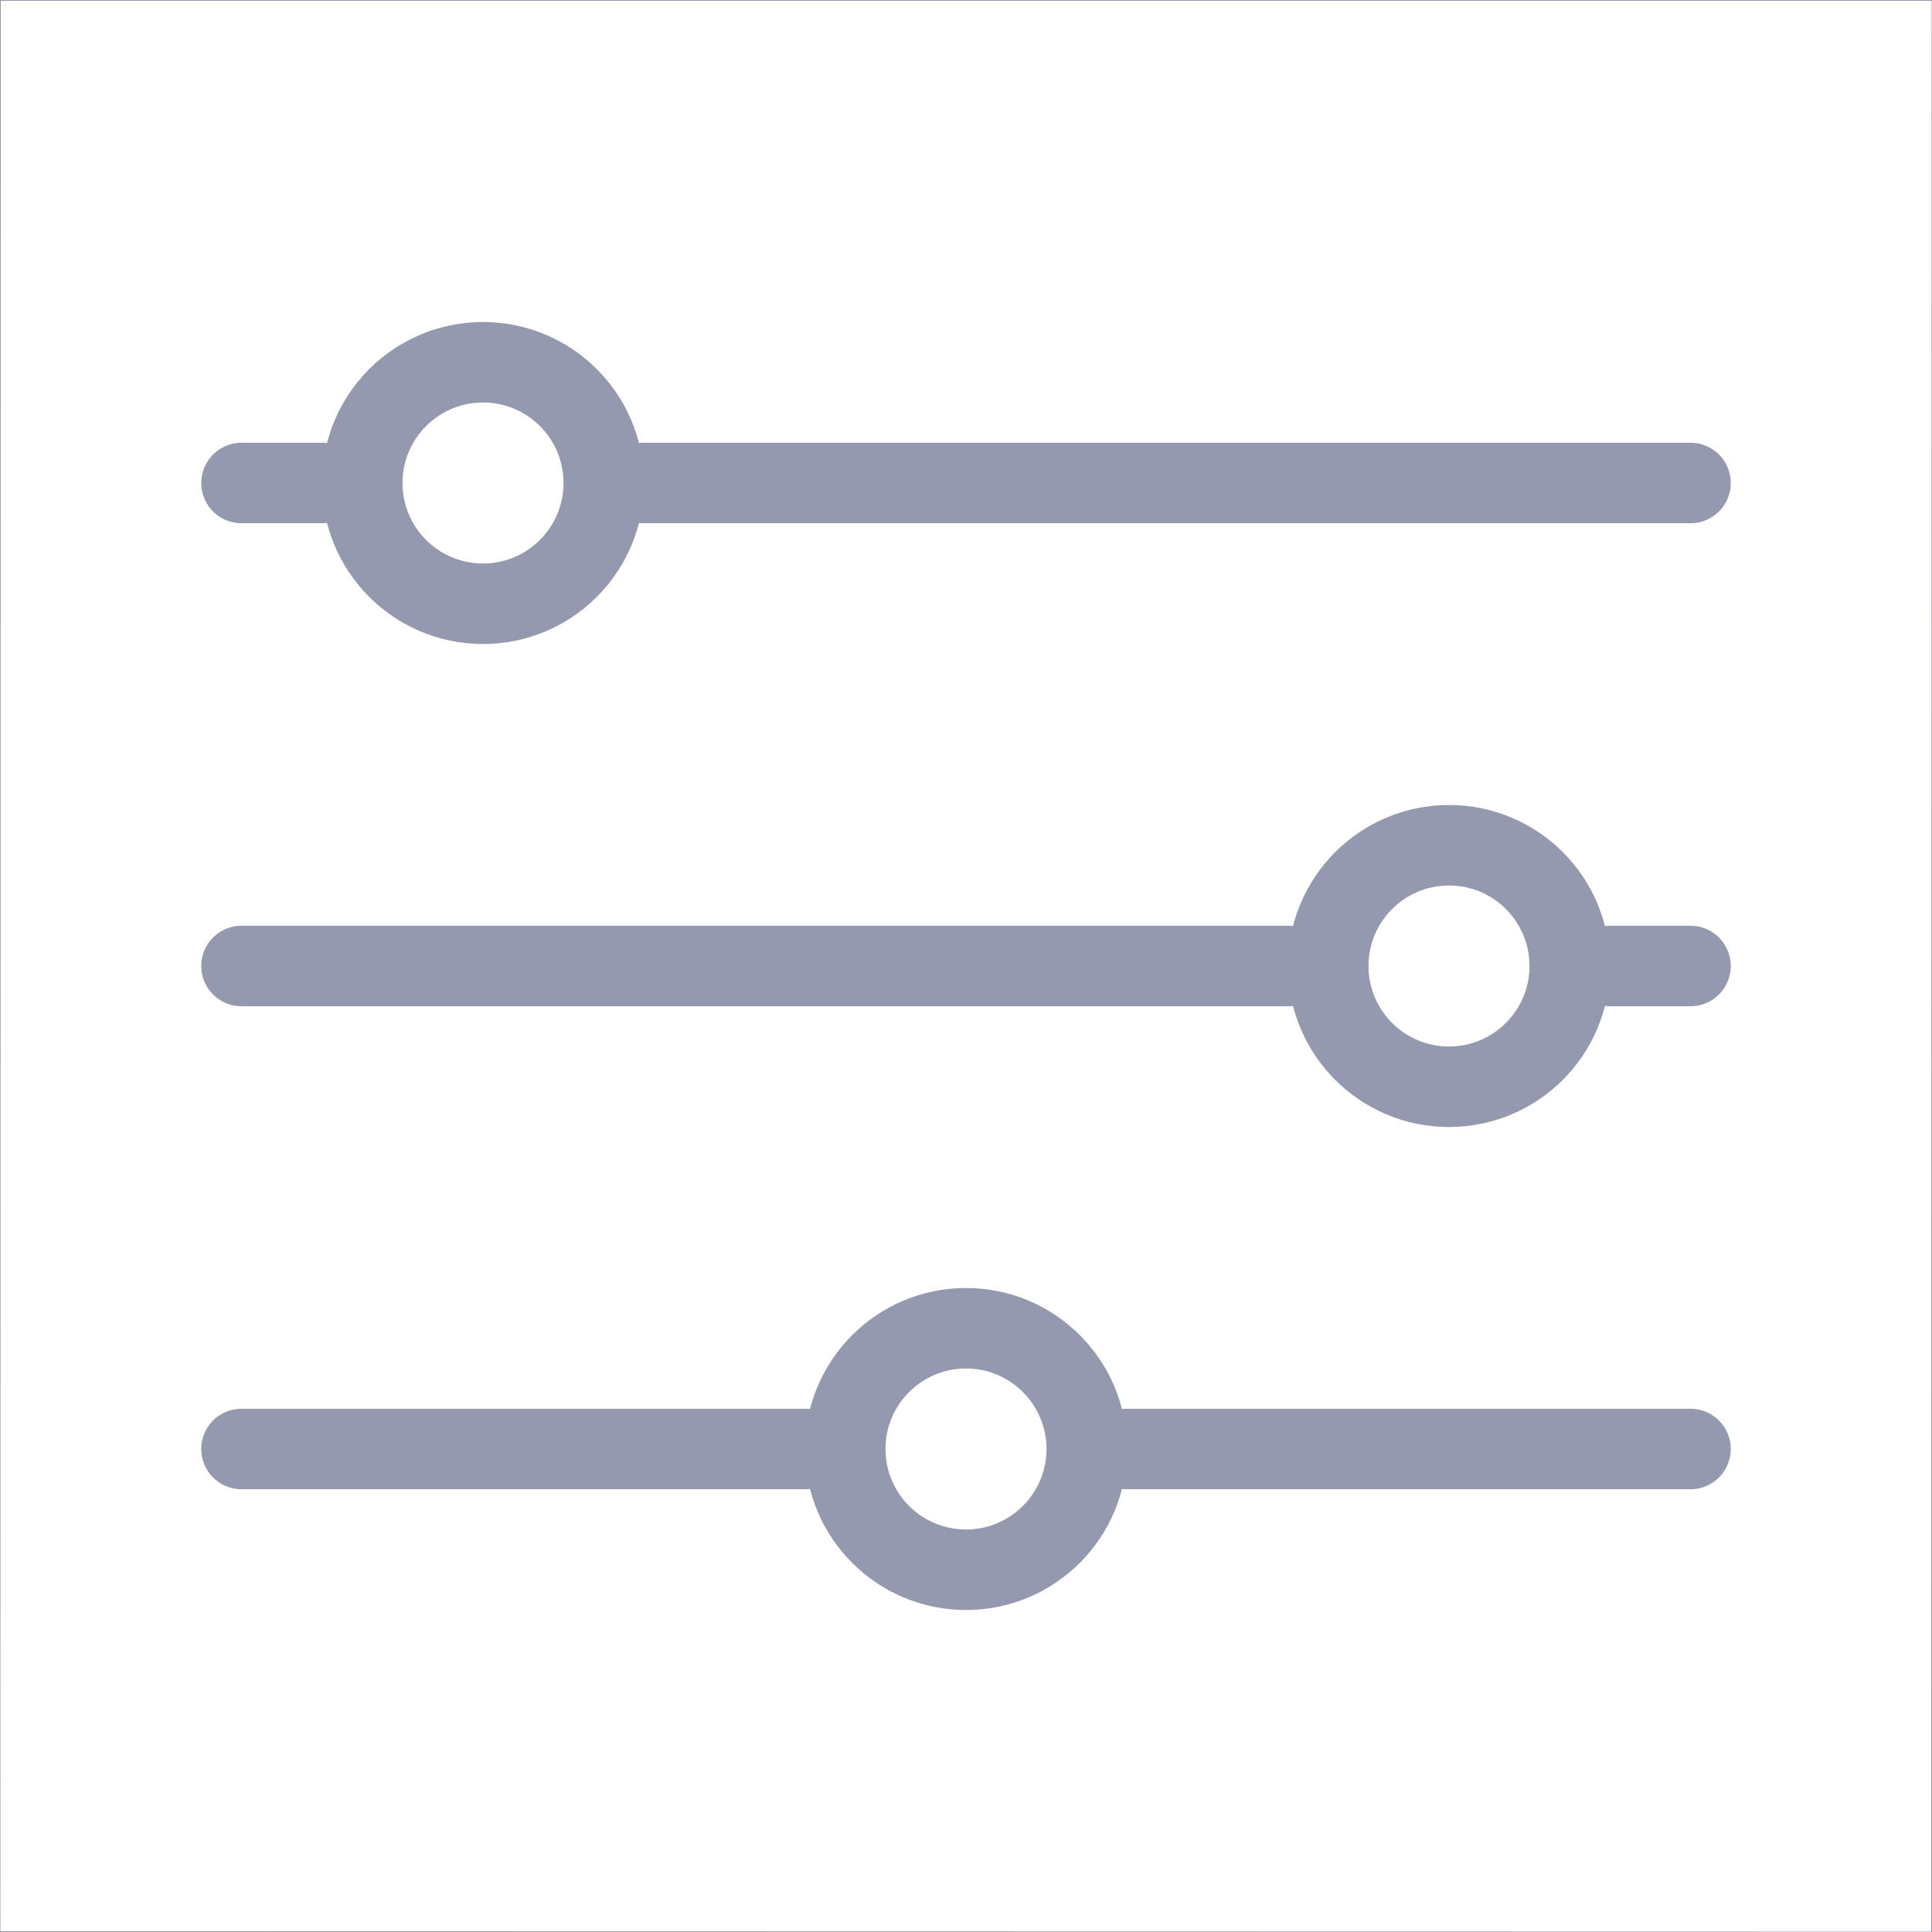 <svg xmlns="http://www.w3.org/2000/svg" width="24" height="24" viewBox="0 0 24 24">
    <g fill="none" fill-rule="evenodd" stroke="#9499B0">
        <path stroke-width=".01" d="M.005.005L0 23.995 23.995 24 24 .005H.005z"/>
        <circle cx="6" cy="6" r="1.5"/>
        <circle cx="12" cy="18" r="1.5"/>
        <circle cx="18" cy="12" r="1.5"/>
        <path stroke-linecap="round" d="M3 12h13M3 18h7M14 18h7"/>
        <path stroke-linecap="round" stroke-linejoin="round" d="M20 12h1M3 6h1"/>
        <path stroke-linecap="round" d="M8 6h13"/>
    </g>
</svg>
